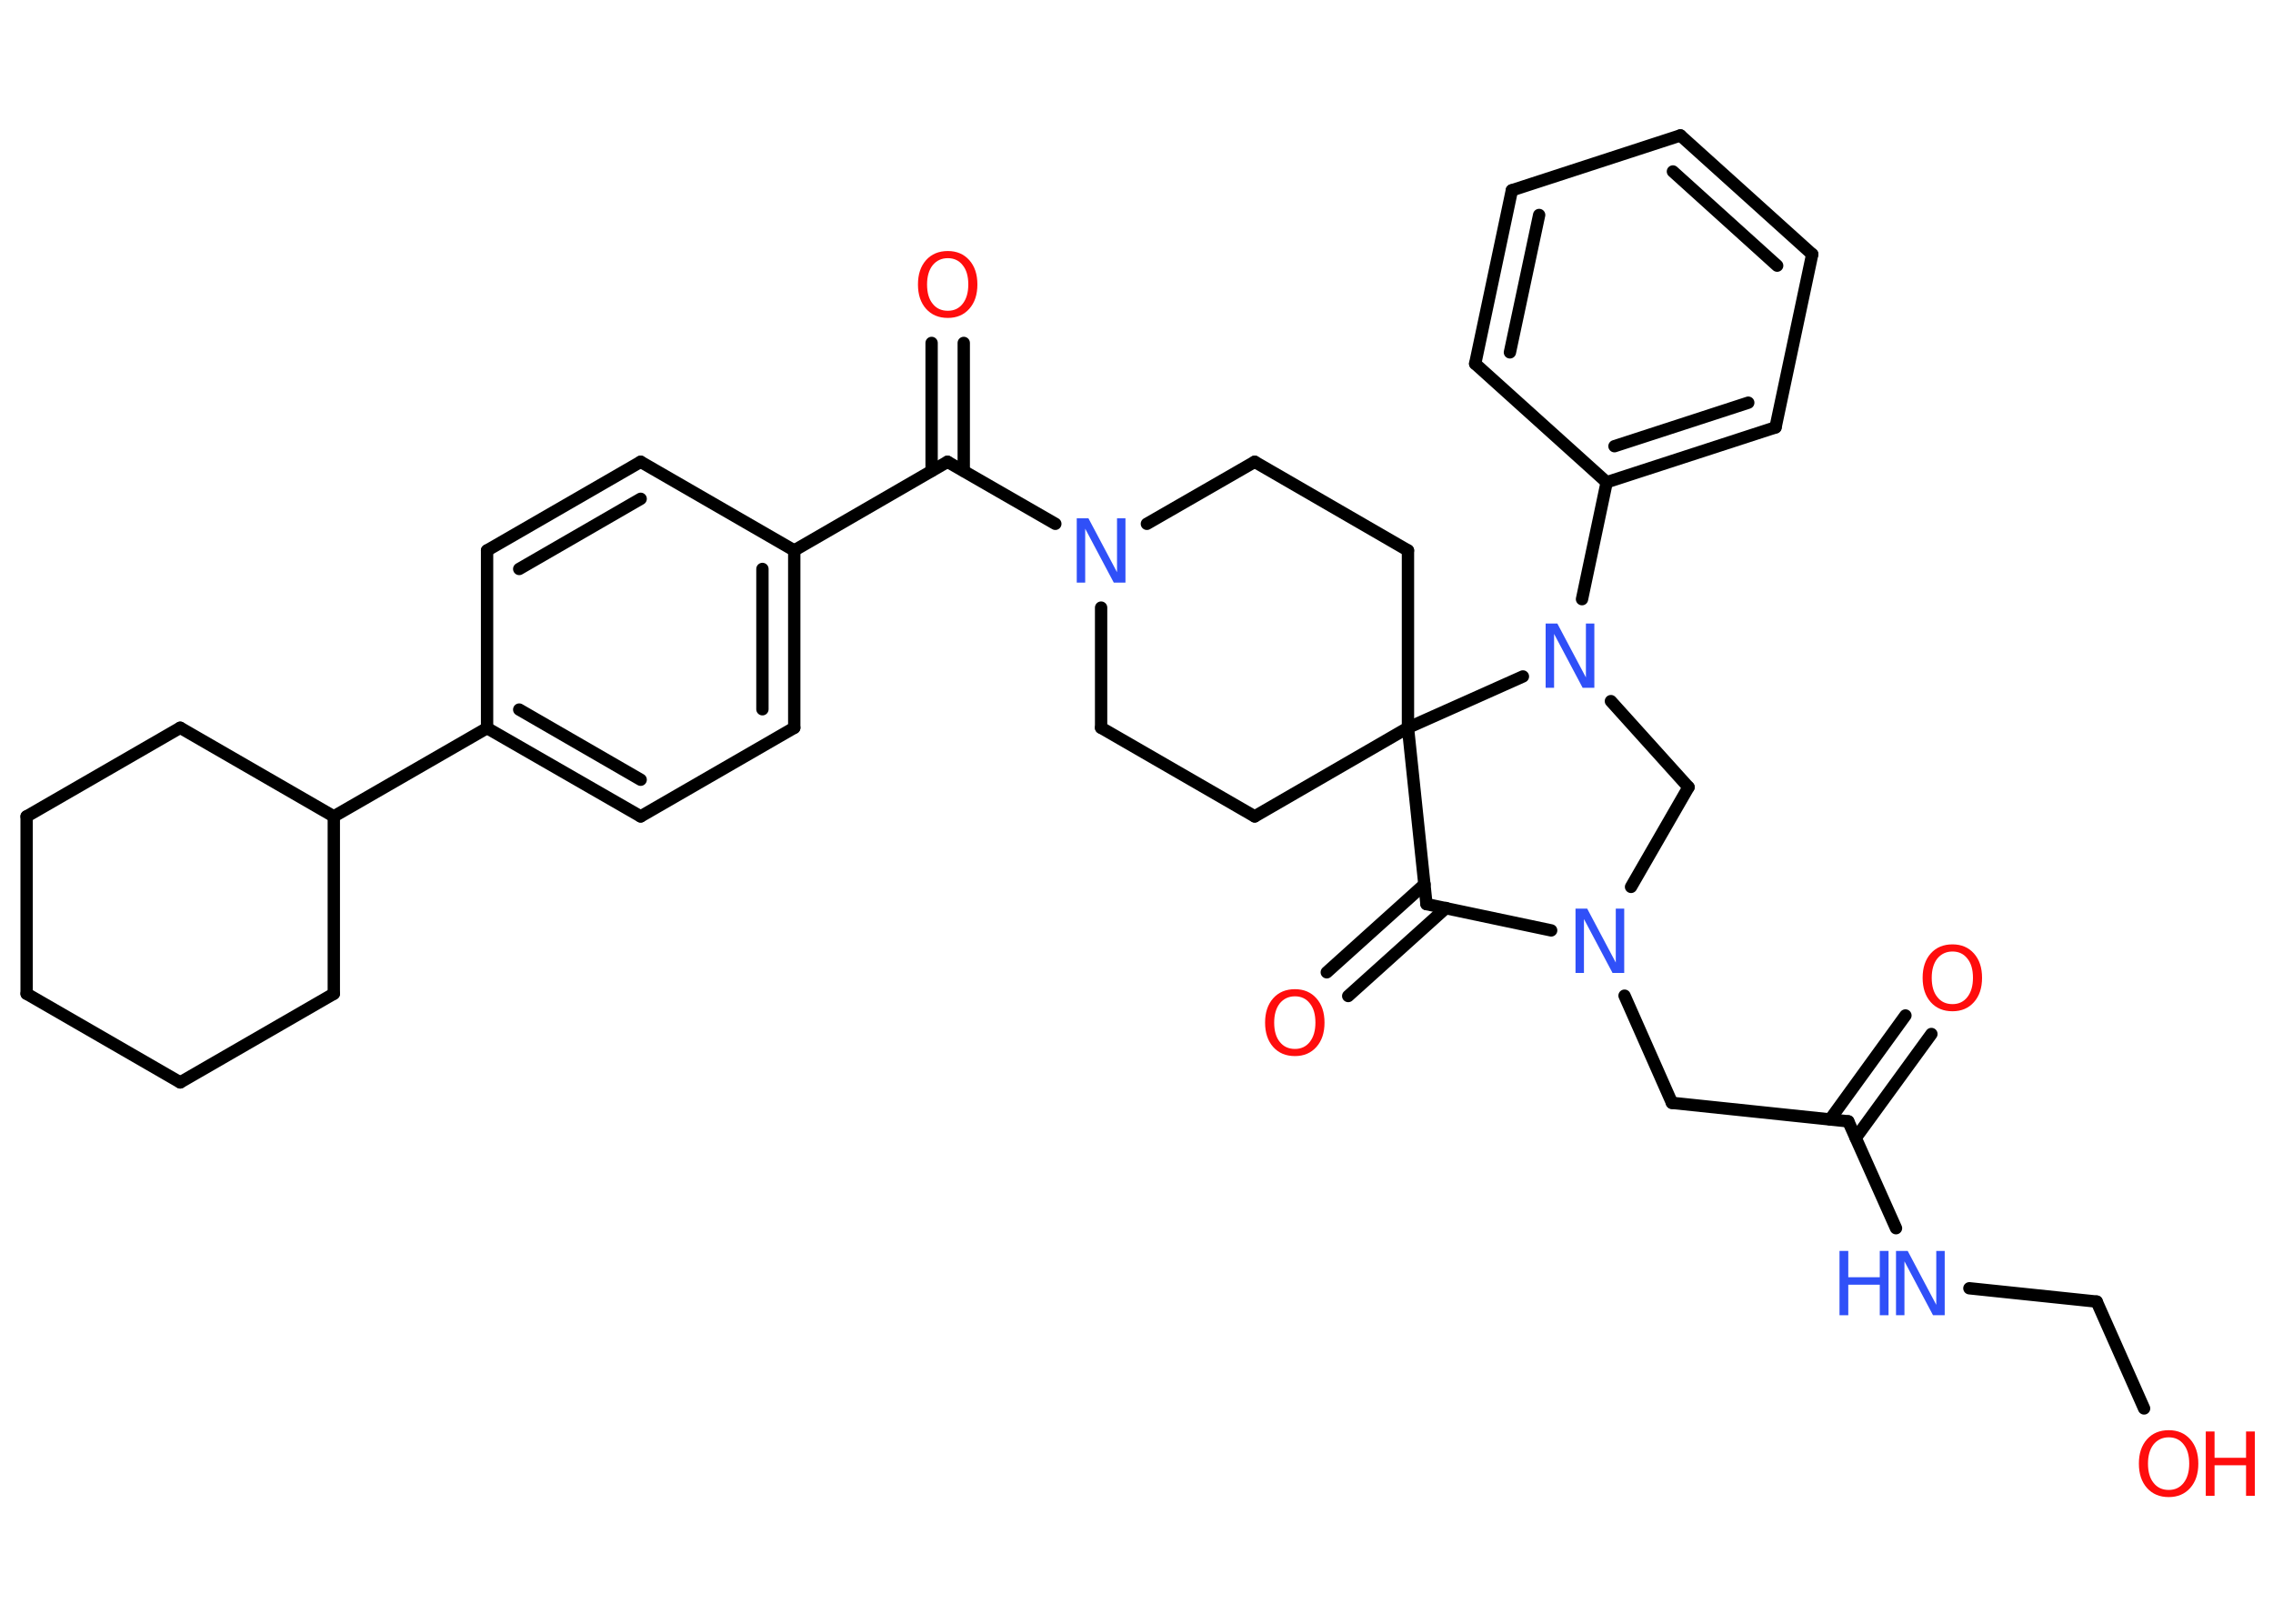 <?xml version='1.0' encoding='UTF-8'?>
<!DOCTYPE svg PUBLIC "-//W3C//DTD SVG 1.1//EN" "http://www.w3.org/Graphics/SVG/1.1/DTD/svg11.dtd">
<svg version='1.2' xmlns='http://www.w3.org/2000/svg' xmlns:xlink='http://www.w3.org/1999/xlink' width='70.0mm' height='50.0mm' viewBox='0 0 70.0 50.0'>
  <desc>Generated by the Chemistry Development Kit (http://github.com/cdk)</desc>
  <g stroke-linecap='round' stroke-linejoin='round' stroke='#000000' stroke-width='.38' fill='#FF0D0D'>
    <rect x='.0' y='.0' width='70.0' height='50.0' fill='#FFFFFF' stroke='none'/>
    <g id='mol1' class='mol'>
      <g id='mol1bnd1' class='bond'>
        <line x1='59.48' y1='31.84' x2='57.15' y2='35.04'/>
        <line x1='58.68' y1='31.27' x2='56.36' y2='34.47'/>
      </g>
      <line id='mol1bnd2' class='bond' x1='56.92' y1='34.53' x2='51.49' y2='33.96'/>
      <line id='mol1bnd3' class='bond' x1='51.49' y1='33.96' x2='50.03' y2='30.66'/>
      <line id='mol1bnd4' class='bond' x1='50.23' y1='27.31' x2='52.0' y2='24.24'/>
      <line id='mol1bnd5' class='bond' x1='52.0' y1='24.24' x2='49.61' y2='21.59'/>
      <line id='mol1bnd6' class='bond' x1='48.72' y1='18.45' x2='49.48' y2='14.85'/>
      <g id='mol1bnd7' class='bond'>
        <line x1='49.48' y1='14.85' x2='54.68' y2='13.16'/>
        <line x1='49.72' y1='13.74' x2='53.84' y2='12.4'/>
      </g>
      <line id='mol1bnd8' class='bond' x1='54.68' y1='13.16' x2='55.81' y2='7.83'/>
      <g id='mol1bnd9' class='bond'>
        <line x1='55.81' y1='7.83' x2='51.75' y2='4.17'/>
        <line x1='54.73' y1='8.18' x2='51.52' y2='5.28'/>
      </g>
      <line id='mol1bnd10' class='bond' x1='51.75' y1='4.17' x2='46.56' y2='5.86'/>
      <g id='mol1bnd11' class='bond'>
        <line x1='46.56' y1='5.86' x2='45.43' y2='11.2'/>
        <line x1='47.4' y1='6.62' x2='46.5' y2='10.85'/>
      </g>
      <line id='mol1bnd12' class='bond' x1='49.48' y1='14.85' x2='45.43' y2='11.2'/>
      <line id='mol1bnd13' class='bond' x1='46.9' y1='20.83' x2='43.36' y2='22.41'/>
      <line id='mol1bnd14' class='bond' x1='43.36' y1='22.41' x2='43.36' y2='16.95'/>
      <line id='mol1bnd15' class='bond' x1='43.36' y1='16.95' x2='38.64' y2='14.22'/>
      <line id='mol1bnd16' class='bond' x1='38.64' y1='14.22' x2='35.32' y2='16.13'/>
      <line id='mol1bnd17' class='bond' x1='32.5' y1='16.13' x2='29.18' y2='14.22'/>
      <g id='mol1bnd18' class='bond'>
        <line x1='28.69' y1='14.5' x2='28.69' y2='10.56'/>
        <line x1='29.68' y1='14.5' x2='29.68' y2='10.56'/>
      </g>
      <line id='mol1bnd19' class='bond' x1='29.18' y1='14.22' x2='24.46' y2='16.95'/>
      <g id='mol1bnd20' class='bond'>
        <line x1='24.46' y1='22.41' x2='24.46' y2='16.95'/>
        <line x1='23.48' y1='21.84' x2='23.48' y2='17.52'/>
      </g>
      <line id='mol1bnd21' class='bond' x1='24.46' y1='22.41' x2='19.73' y2='25.14'/>
      <g id='mol1bnd22' class='bond'>
        <line x1='15.0' y1='22.42' x2='19.73' y2='25.14'/>
        <line x1='15.99' y1='21.85' x2='19.73' y2='24.01'/>
      </g>
      <line id='mol1bnd23' class='bond' x1='15.0' y1='22.42' x2='10.28' y2='25.14'/>
      <line id='mol1bnd24' class='bond' x1='10.28' y1='25.14' x2='10.28' y2='30.6'/>
      <line id='mol1bnd25' class='bond' x1='10.28' y1='30.6' x2='5.55' y2='33.33'/>
      <line id='mol1bnd26' class='bond' x1='5.55' y1='33.33' x2='.82' y2='30.6'/>
      <line id='mol1bnd27' class='bond' x1='.82' y1='30.6' x2='.82' y2='25.14'/>
      <line id='mol1bnd28' class='bond' x1='.82' y1='25.14' x2='5.55' y2='22.41'/>
      <line id='mol1bnd29' class='bond' x1='10.28' y1='25.14' x2='5.55' y2='22.41'/>
      <line id='mol1bnd30' class='bond' x1='15.0' y1='22.42' x2='15.0' y2='16.95'/>
      <g id='mol1bnd31' class='bond'>
        <line x1='19.73' y1='14.22' x2='15.0' y2='16.95'/>
        <line x1='19.73' y1='15.36' x2='15.99' y2='17.52'/>
      </g>
      <line id='mol1bnd32' class='bond' x1='24.46' y1='16.95' x2='19.73' y2='14.22'/>
      <line id='mol1bnd33' class='bond' x1='33.91' y1='18.71' x2='33.91' y2='22.41'/>
      <line id='mol1bnd34' class='bond' x1='33.91' y1='22.41' x2='38.64' y2='25.14'/>
      <line id='mol1bnd35' class='bond' x1='43.36' y1='22.41' x2='38.64' y2='25.14'/>
      <line id='mol1bnd36' class='bond' x1='43.36' y1='22.41' x2='43.93' y2='27.84'/>
      <line id='mol1bnd37' class='bond' x1='47.77' y1='28.65' x2='43.93' y2='27.84'/>
      <g id='mol1bnd38' class='bond'>
        <line x1='44.53' y1='27.96' x2='41.52' y2='30.67'/>
        <line x1='43.87' y1='27.23' x2='40.86' y2='29.94'/>
      </g>
      <line id='mol1bnd39' class='bond' x1='56.92' y1='34.53' x2='58.39' y2='37.82'/>
      <line id='mol1bnd40' class='bond' x1='60.65' y1='39.67' x2='64.57' y2='40.08'/>
      <line id='mol1bnd41' class='bond' x1='64.57' y1='40.08' x2='66.03' y2='43.37'/>
      <path id='mol1atm1' class='atom' d='M60.13 29.3q-.29 .0 -.47 .22q-.17 .22 -.17 .59q.0 .38 .17 .59q.17 .22 .47 .22q.29 .0 .46 -.22q.17 -.22 .17 -.59q.0 -.38 -.17 -.59q-.17 -.22 -.46 -.22zM60.13 29.08q.41 .0 .66 .28q.25 .28 .25 .75q.0 .47 -.25 .75q-.25 .28 -.66 .28q-.42 .0 -.67 -.28q-.25 -.28 -.25 -.75q.0 -.47 .25 -.75q.25 -.28 .67 -.28z' stroke='none'/>
      <path id='mol1atm4' class='atom' d='M48.52 27.98h.36l.88 1.66v-1.66h.26v1.98h-.36l-.88 -1.66v1.66h-.26v-1.98z' stroke='none' fill='#3050F8'/>
      <path id='mol1atm6' class='atom' d='M47.6 19.2h.36l.88 1.66v-1.66h.26v1.98h-.36l-.88 -1.66v1.66h-.26v-1.98z' stroke='none' fill='#3050F8'/>
      <path id='mol1atm16' class='atom' d='M33.16 15.96h.36l.88 1.66v-1.66h.26v1.98h-.36l-.88 -1.66v1.66h-.26v-1.98z' stroke='none' fill='#3050F8'/>
      <path id='mol1atm18' class='atom' d='M29.19 7.95q-.29 .0 -.47 .22q-.17 .22 -.17 .59q.0 .38 .17 .59q.17 .22 .47 .22q.29 .0 .46 -.22q.17 -.22 .17 -.59q.0 -.38 -.17 -.59q-.17 -.22 -.46 -.22zM29.19 7.73q.41 .0 .66 .28q.25 .28 .25 .75q.0 .47 -.25 .75q-.25 .28 -.66 .28q-.42 .0 -.67 -.28q-.25 -.28 -.25 -.75q.0 -.47 .25 -.75q.25 -.28 .67 -.28z' stroke='none'/>
      <path id='mol1atm34' class='atom' d='M39.88 30.68q-.29 .0 -.47 .22q-.17 .22 -.17 .59q.0 .38 .17 .59q.17 .22 .47 .22q.29 .0 .46 -.22q.17 -.22 .17 -.59q.0 -.38 -.17 -.59q-.17 -.22 -.46 -.22zM39.88 30.46q.41 .0 .66 .28q.25 .28 .25 .75q.0 .47 -.25 .75q-.25 .28 -.66 .28q-.42 .0 -.67 -.28q-.25 -.28 -.25 -.75q.0 -.47 .25 -.75q.25 -.28 .67 -.28z' stroke='none'/>
      <g id='mol1atm35' class='atom'>
        <path d='M58.39 38.52h.36l.88 1.66v-1.66h.26v1.98h-.36l-.88 -1.66v1.66h-.26v-1.98z' stroke='none' fill='#3050F8'/>
        <path d='M56.65 38.52h.27v.81h.97v-.81h.27v1.98h-.27v-.94h-.97v.94h-.27v-1.98z' stroke='none' fill='#3050F8'/>
      </g>
      <g id='mol1atm37' class='atom'>
        <path d='M66.79 44.26q-.29 .0 -.47 .22q-.17 .22 -.17 .59q.0 .38 .17 .59q.17 .22 .47 .22q.29 .0 .46 -.22q.17 -.22 .17 -.59q.0 -.38 -.17 -.59q-.17 -.22 -.46 -.22zM66.79 44.04q.41 .0 .66 .28q.25 .28 .25 .75q.0 .47 -.25 .75q-.25 .28 -.66 .28q-.42 .0 -.67 -.28q-.25 -.28 -.25 -.75q.0 -.47 .25 -.75q.25 -.28 .67 -.28z' stroke='none'/>
        <path d='M67.93 44.08h.27v.81h.97v-.81h.27v1.98h-.27v-.94h-.97v.94h-.27v-1.98z' stroke='none'/>
      </g>
    </g>
  </g>
</svg>
